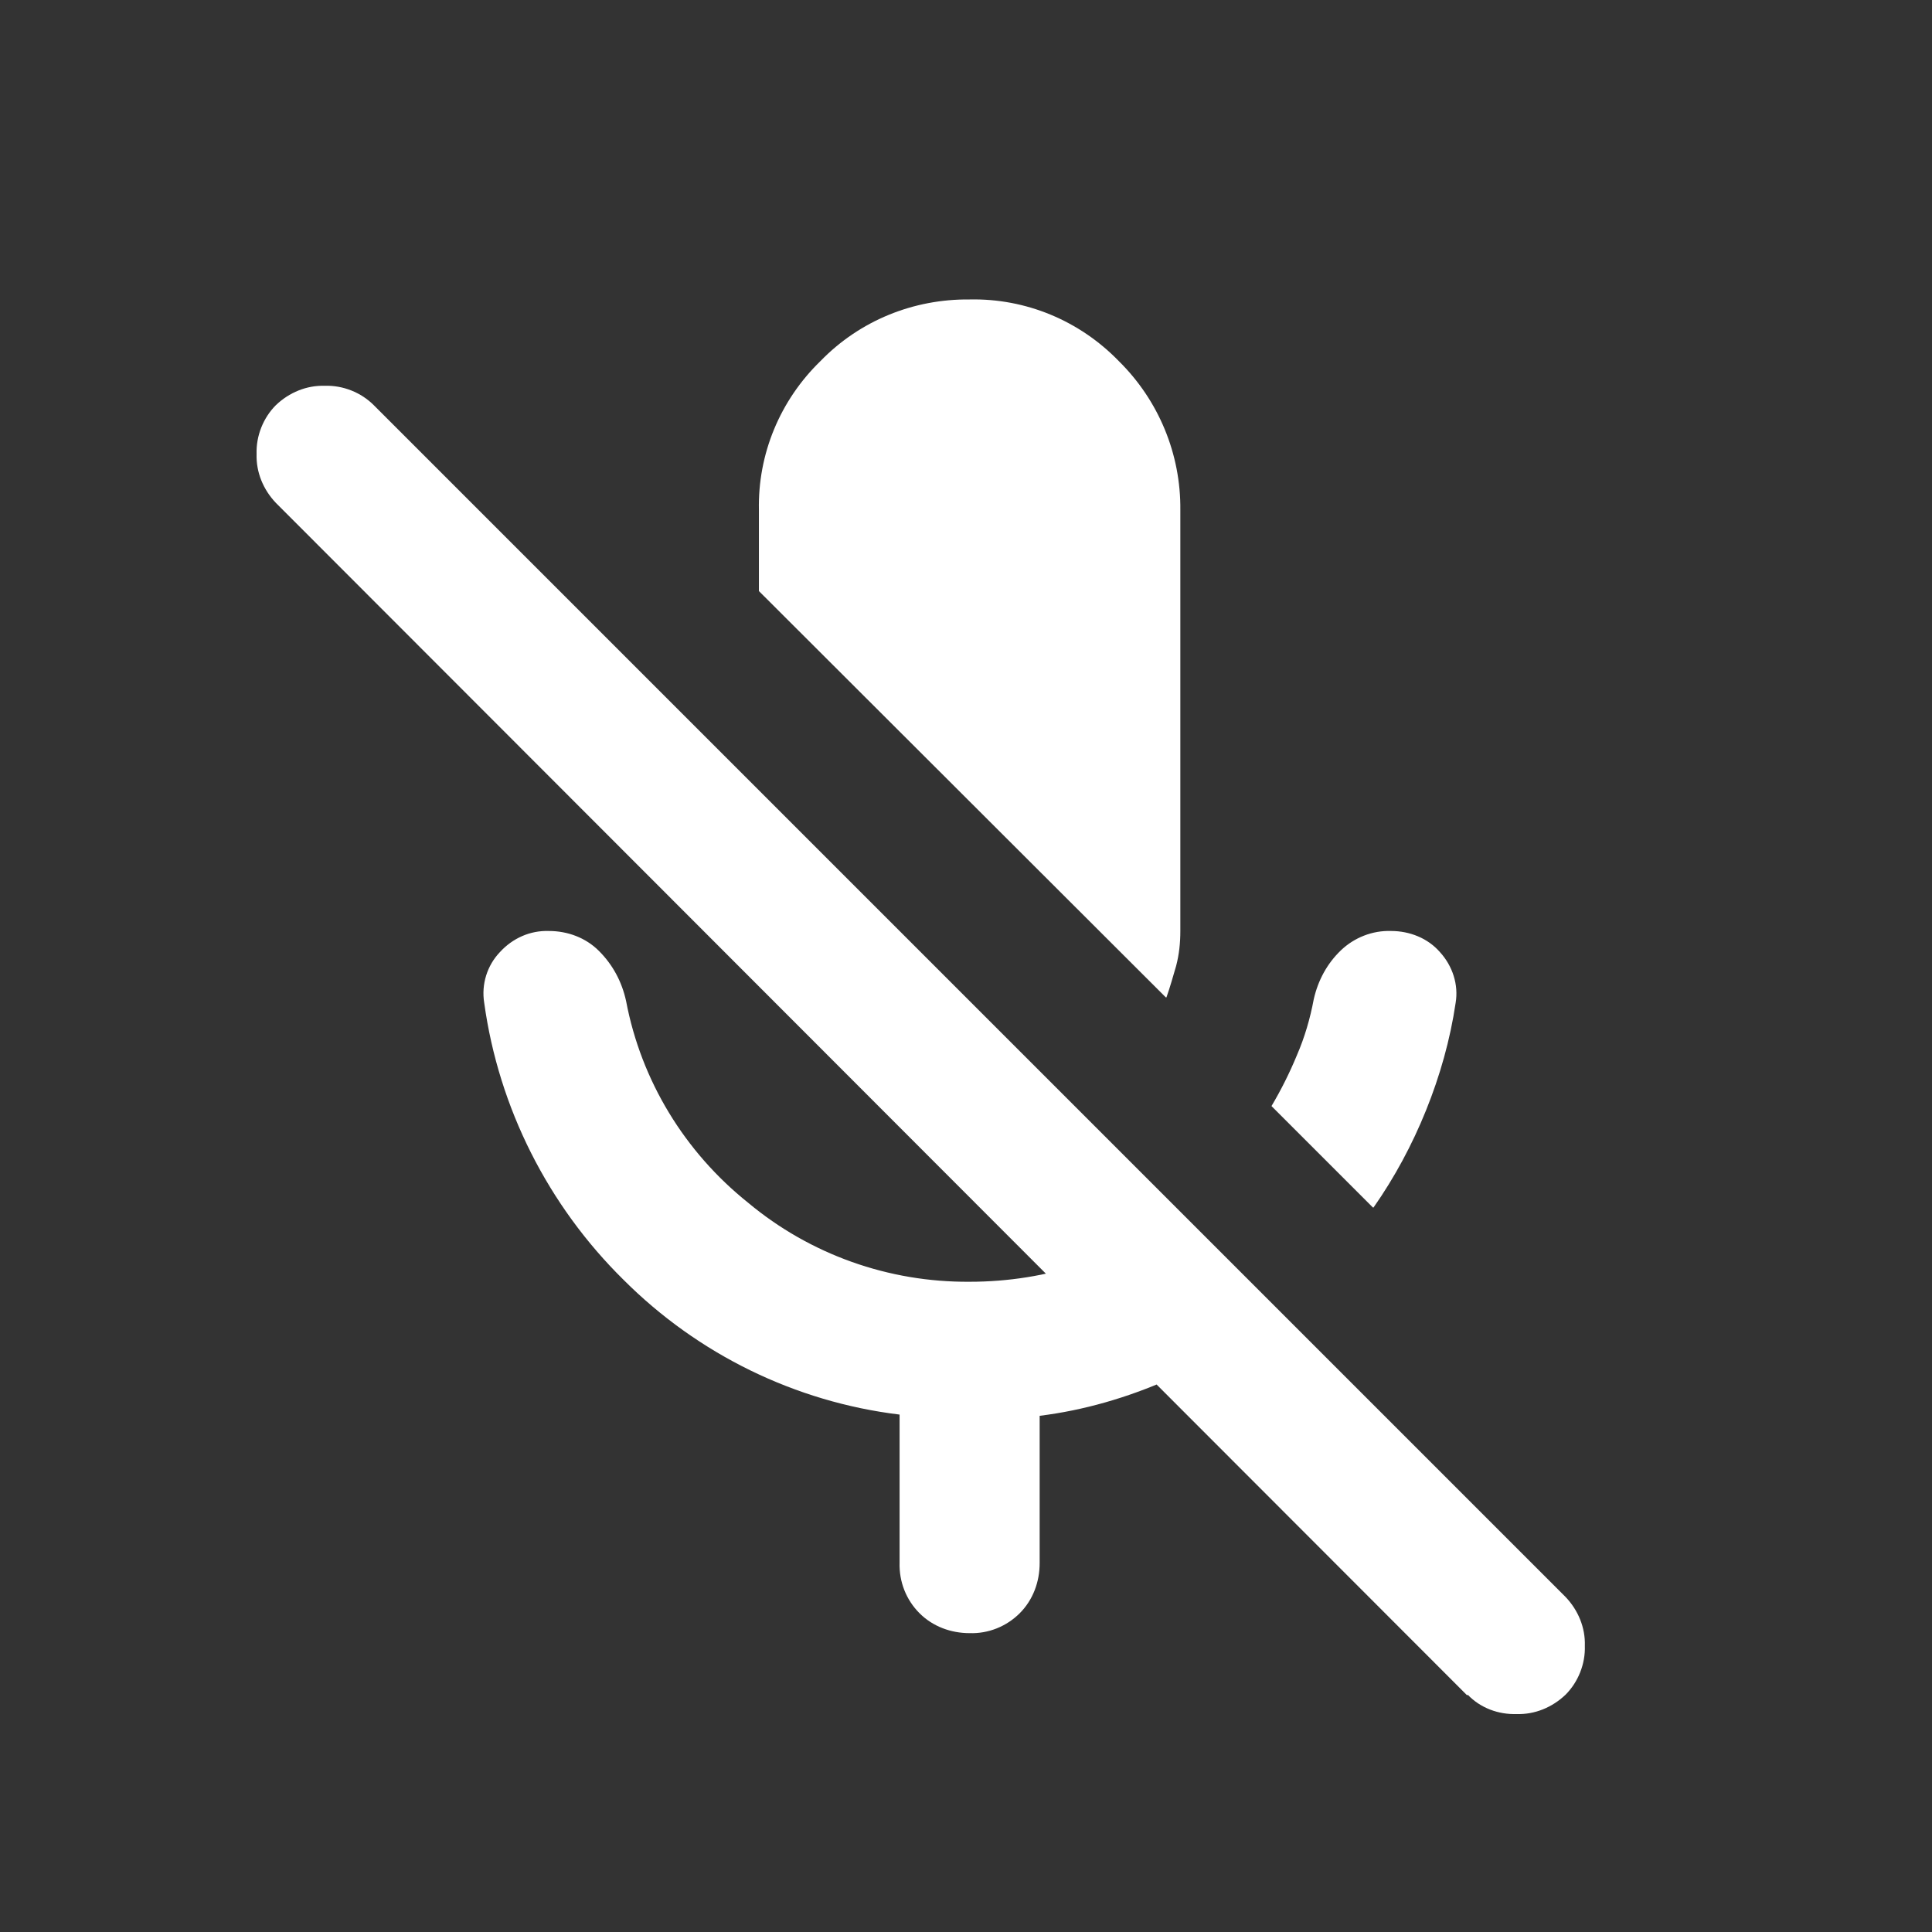 <?xml version="1.0" encoding="UTF-8"?><svg id="uuid-c6af3768-89fa-4c81-9d7e-8d2934e0c442" xmlns="http://www.w3.org/2000/svg" width="32" height="32" viewBox="0 0 32 32"><rect x="0" y="0" width="32" height="32" fill="#333333" stroke="none"/><g id="uuid-e9ebbdd1-ccfe-4963-93cf-cc047cd3c298"><g id="uuid-40f761b1-9f51-41f4-89c0-7b8cf188dcbe"><path id="uuid-ca9c619a-9321-415e-a5ab-9a9c422a99ab" d="m22.74,20l-1.68-1.68c.16-.27.3-.55.42-.84.13-.3.22-.61.28-.93.07-.31.22-.59.45-.81.22-.21.52-.33.83-.32.31,0,.61.12.81.35.21.23.31.54.26.84-.09.61-.26,1.21-.49,1.78-.23.57-.52,1.11-.87,1.61Zm-3.43-3.48l-6.74-6.73v-1.34c-.02-.93.35-1.82,1.02-2.47.65-.67,1.54-1.03,2.47-1.02.93-.02,1.82.35,2.47,1.02.66.65,1.03,1.54,1.02,2.47v6.97c0,.2-.02.39-.07.58-.05.17-.1.35-.16.52h0Zm-4.41,9.35v-2.44c-1.73-.21-3.34-1-4.57-2.23-1.25-1.23-2.07-2.85-2.31-4.59-.05-.31.05-.62.26-.84.21-.23.5-.36.81-.35.31,0,.61.11.83.33.23.23.38.51.45.83.25,1.32.97,2.5,2.02,3.34,1.03.86,2.33,1.32,3.67,1.31.64,0,1.27-.1,1.87-.3.58-.2,1.12-.49,1.61-.86l1.65,1.66c-.57.45-1.18.82-1.84,1.12-.68.3-1.4.51-2.13.6v2.44c0,.31-.11.61-.33.83-.22.22-.52.34-.83.33-.31,0-.61-.11-.83-.33-.22-.22-.34-.52-.33-.84Zm9.4,2.21L4.57,8.33c-.21-.22-.33-.51-.32-.81-.01-.3.11-.6.32-.81.22-.21.51-.33.81-.32.3-.01.6.11.81.32l19.74,19.74c.21.22.33.51.32.81.01.3-.11.6-.32.81-.22.21-.51.33-.81.32-.3.01-.6-.1-.81-.32h0Z" style="fill:#fff; stroke-width:0px;"/></g></g></svg>
